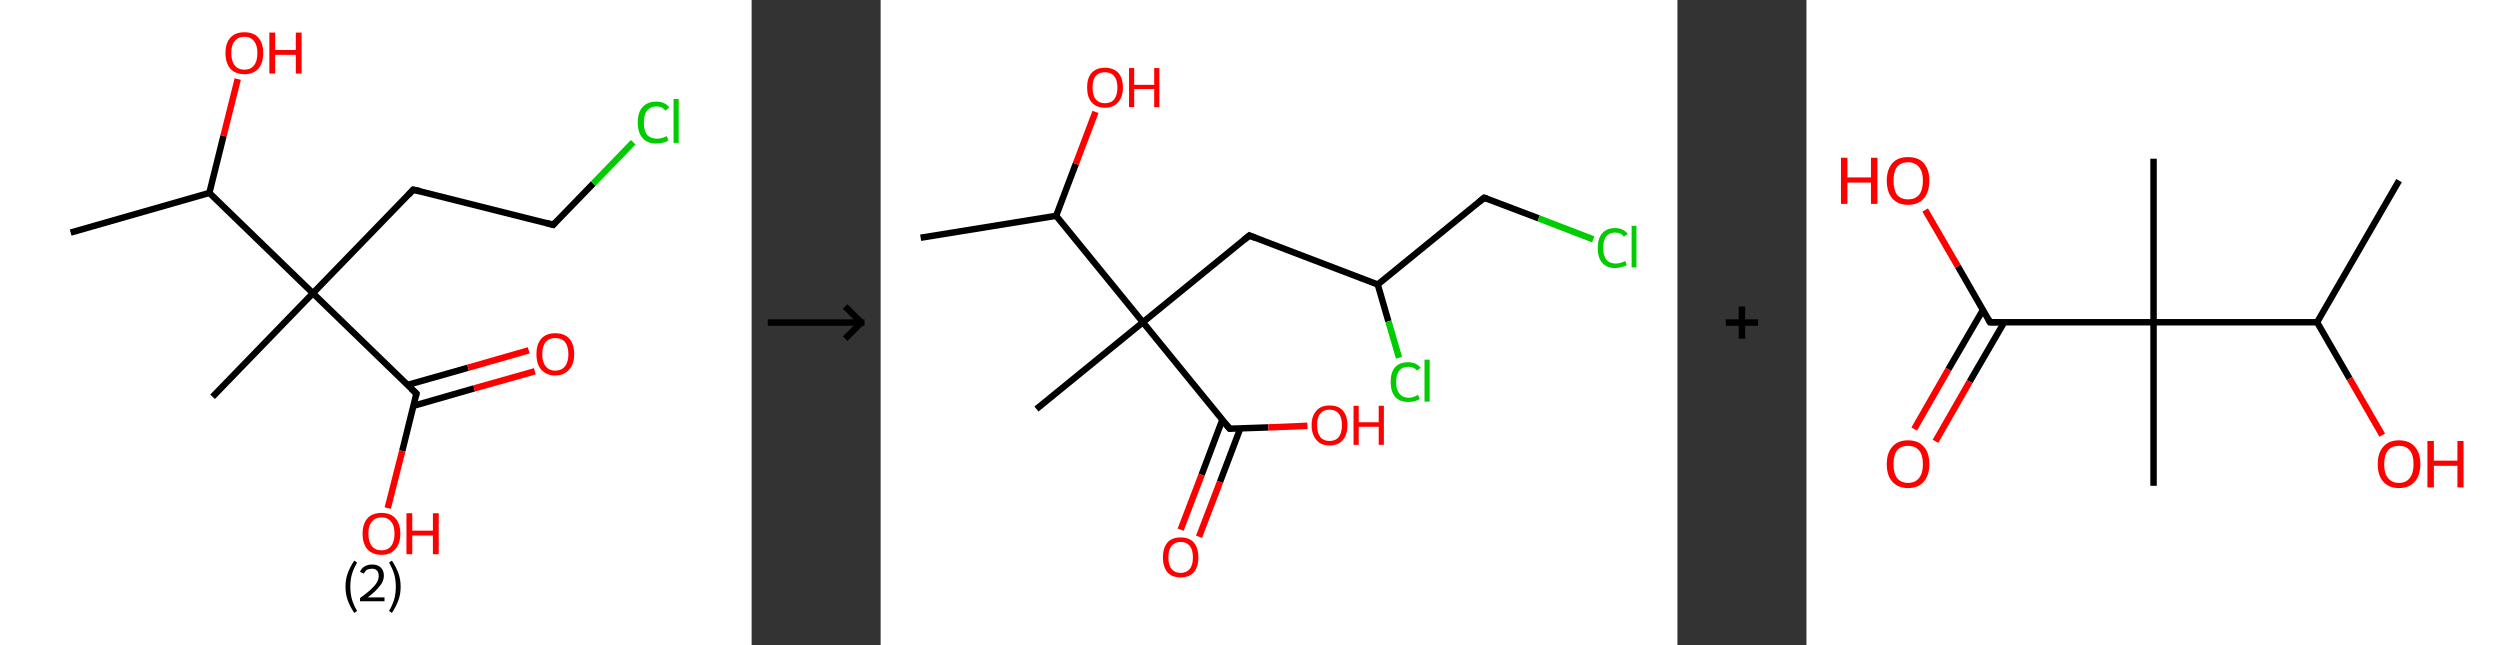 <?xml version='1.0' encoding='ASCII' standalone='yes'?>
<svg xmlns="http://www.w3.org/2000/svg" xmlns:xlink="http://www.w3.org/1999/xlink" version="1.1" width="775.0px" viewBox="0 0 775.0 200.0" height="200.0px">
  <rect x="0" y="0" width="775.0" height="200.0" fill="#333333" stroke="none"/>
  <g>
    <g transform="translate(0, 0) scale(1 1) "><!-- END OF HEADER -->
<rect style="opacity:1.0;fill:#FFFFFF;stroke:none" width="233.0" height="200.0" x="0.0" y="0.0"> </rect>
<path class="bond-0 atom-0 atom-1" d="M 21.9,72.1 L 64.9,59.8" style="fill:none;fill-rule:evenodd;stroke:#000000;stroke-width:2.0px;stroke-linecap:butt;stroke-linejoin:miter;stroke-opacity:1"/>
<path class="bond-1 atom-1 atom-2" d="M 64.9,59.8 L 69.3,42.1" style="fill:none;fill-rule:evenodd;stroke:#000000;stroke-width:2.0px;stroke-linecap:butt;stroke-linejoin:miter;stroke-opacity:1"/>
<path class="bond-1 atom-1 atom-2" d="M 69.3,42.1 L 73.7,24.5" style="fill:none;fill-rule:evenodd;stroke:#FF0000;stroke-width:2.0px;stroke-linecap:butt;stroke-linejoin:miter;stroke-opacity:1"/>
<path class="bond-2 atom-1 atom-3" d="M 64.9,59.8 L 97.0,90.9" style="fill:none;fill-rule:evenodd;stroke:#000000;stroke-width:2.0px;stroke-linecap:butt;stroke-linejoin:miter;stroke-opacity:1"/>
<path class="bond-3 atom-3 atom-4" d="M 97.0,90.9 L 65.9,123.0" style="fill:none;fill-rule:evenodd;stroke:#000000;stroke-width:2.0px;stroke-linecap:butt;stroke-linejoin:miter;stroke-opacity:1"/>
<path class="bond-4 atom-3 atom-5" d="M 97.0,90.9 L 128.1,58.8" style="fill:none;fill-rule:evenodd;stroke:#000000;stroke-width:2.0px;stroke-linecap:butt;stroke-linejoin:miter;stroke-opacity:1"/>
<path class="bond-5 atom-5 atom-6" d="M 128.1,58.8 L 171.5,69.7" style="fill:none;fill-rule:evenodd;stroke:#000000;stroke-width:2.0px;stroke-linecap:butt;stroke-linejoin:miter;stroke-opacity:1"/>
<path class="bond-6 atom-6 atom-7" d="M 171.5,69.7 L 183.9,56.9" style="fill:none;fill-rule:evenodd;stroke:#000000;stroke-width:2.0px;stroke-linecap:butt;stroke-linejoin:miter;stroke-opacity:1"/>
<path class="bond-6 atom-6 atom-7" d="M 183.9,56.9 L 196.3,44.1" style="fill:none;fill-rule:evenodd;stroke:#00CC00;stroke-width:2.0px;stroke-linecap:butt;stroke-linejoin:miter;stroke-opacity:1"/>
<path class="bond-7 atom-3 atom-8" d="M 97.0,90.9 L 129.1,122.0" style="fill:none;fill-rule:evenodd;stroke:#000000;stroke-width:2.0px;stroke-linecap:butt;stroke-linejoin:miter;stroke-opacity:1"/>
<path class="bond-8 atom-8 atom-9" d="M 128.2,125.8 L 147.0,120.4" style="fill:none;fill-rule:evenodd;stroke:#000000;stroke-width:2.0px;stroke-linecap:butt;stroke-linejoin:miter;stroke-opacity:1"/>
<path class="bond-8 atom-8 atom-9" d="M 147.0,120.4 L 165.8,115.1" style="fill:none;fill-rule:evenodd;stroke:#FF0000;stroke-width:2.0px;stroke-linecap:butt;stroke-linejoin:miter;stroke-opacity:1"/>
<path class="bond-8 atom-8 atom-9" d="M 126.4,119.3 L 145.1,114.0" style="fill:none;fill-rule:evenodd;stroke:#000000;stroke-width:2.0px;stroke-linecap:butt;stroke-linejoin:miter;stroke-opacity:1"/>
<path class="bond-8 atom-8 atom-9" d="M 145.1,114.0 L 163.9,108.6" style="fill:none;fill-rule:evenodd;stroke:#FF0000;stroke-width:2.0px;stroke-linecap:butt;stroke-linejoin:miter;stroke-opacity:1"/>
<path class="bond-9 atom-8 atom-10" d="M 129.1,122.0 L 124.7,139.8" style="fill:none;fill-rule:evenodd;stroke:#000000;stroke-width:2.0px;stroke-linecap:butt;stroke-linejoin:miter;stroke-opacity:1"/>
<path class="bond-9 atom-8 atom-10" d="M 124.7,139.8 L 120.2,157.5" style="fill:none;fill-rule:evenodd;stroke:#FF0000;stroke-width:2.0px;stroke-linecap:butt;stroke-linejoin:miter;stroke-opacity:1"/>
<path d="M 126.6,60.4 L 128.1,58.8 L 130.3,59.3" style="fill:none;stroke:#000000;stroke-width:2.0px;stroke-linecap:butt;stroke-linejoin:miter;stroke-opacity:1;"/>
<path d="M 169.3,69.1 L 171.5,69.7 L 172.1,69.0" style="fill:none;stroke:#000000;stroke-width:2.0px;stroke-linecap:butt;stroke-linejoin:miter;stroke-opacity:1;"/>
<path d="M 127.5,120.5 L 129.1,122.0 L 128.9,122.9" style="fill:none;stroke:#000000;stroke-width:2.0px;stroke-linecap:butt;stroke-linejoin:miter;stroke-opacity:1;"/>
<path class="atom-2" d="M 69.9 16.4 Q 69.9 13.4, 71.4 11.7 Q 72.9 10.0, 75.8 10.0 Q 78.6 10.0, 80.1 11.7 Q 81.6 13.4, 81.6 16.4 Q 81.6 19.5, 80.1 21.3 Q 78.5 23.0, 75.8 23.0 Q 73.0 23.0, 71.4 21.3 Q 69.9 19.5, 69.9 16.4 M 75.8 21.6 Q 77.7 21.6, 78.7 20.3 Q 79.8 19.0, 79.8 16.4 Q 79.8 14.0, 78.7 12.7 Q 77.7 11.4, 75.8 11.4 Q 73.8 11.4, 72.8 12.7 Q 71.7 13.9, 71.7 16.4 Q 71.7 19.0, 72.8 20.3 Q 73.8 21.6, 75.8 21.6 " fill="#FF0000"/>
<path class="atom-2" d="M 83.5 10.1 L 85.3 10.1 L 85.3 15.5 L 91.7 15.5 L 91.7 10.1 L 93.5 10.1 L 93.5 22.8 L 91.7 22.8 L 91.7 17.0 L 85.3 17.0 L 85.3 22.8 L 83.5 22.8 L 83.5 10.1 " fill="#FF0000"/>
<path class="atom-7" d="M 197.7 38.0 Q 197.7 34.8, 199.2 33.2 Q 200.7 31.5, 203.5 31.5 Q 206.1 31.5, 207.5 33.3 L 206.3 34.3 Q 205.3 33.0, 203.5 33.0 Q 201.6 33.0, 200.6 34.3 Q 199.6 35.5, 199.6 38.0 Q 199.6 40.5, 200.6 41.8 Q 201.7 43.0, 203.7 43.0 Q 205.1 43.0, 206.7 42.2 L 207.2 43.5 Q 206.6 44.0, 205.6 44.2 Q 204.5 44.5, 203.4 44.5 Q 200.7 44.5, 199.2 42.8 Q 197.7 41.1, 197.7 38.0 " fill="#00CC00"/>
<path class="atom-7" d="M 208.8 30.7 L 210.4 30.7 L 210.4 44.3 L 208.8 44.3 L 208.8 30.7 " fill="#00CC00"/>
<path class="atom-9" d="M 166.3 109.8 Q 166.3 106.7, 167.8 105.0 Q 169.3 103.3, 172.1 103.3 Q 175.0 103.3, 176.5 105.0 Q 178.0 106.7, 178.0 109.8 Q 178.0 112.9, 176.4 114.6 Q 174.9 116.4, 172.1 116.4 Q 169.4 116.4, 167.8 114.6 Q 166.3 112.9, 166.3 109.8 M 172.1 114.9 Q 174.1 114.9, 175.1 113.6 Q 176.2 112.3, 176.2 109.8 Q 176.2 107.3, 175.1 106.0 Q 174.1 104.8, 172.1 104.8 Q 170.2 104.8, 169.2 106.0 Q 168.1 107.3, 168.1 109.8 Q 168.1 112.3, 169.2 113.6 Q 170.2 114.9, 172.1 114.9 " fill="#FF0000"/>
<path class="atom-10" d="M 112.4 165.4 Q 112.4 162.4, 113.9 160.7 Q 115.4 159.0, 118.3 159.0 Q 121.1 159.0, 122.6 160.7 Q 124.1 162.4, 124.1 165.4 Q 124.1 168.5, 122.5 170.3 Q 121.0 172.0, 118.3 172.0 Q 115.5 172.0, 113.9 170.3 Q 112.4 168.5, 112.4 165.4 M 118.3 170.6 Q 120.2 170.6, 121.2 169.3 Q 122.3 168.0, 122.3 165.4 Q 122.3 162.9, 121.2 161.7 Q 120.2 160.4, 118.3 160.4 Q 116.3 160.4, 115.3 161.7 Q 114.2 162.9, 114.2 165.4 Q 114.2 168.0, 115.3 169.3 Q 116.3 170.6, 118.3 170.6 " fill="#FF0000"/>
<path class="atom-10" d="M 126.0 159.1 L 127.8 159.1 L 127.8 164.5 L 134.2 164.5 L 134.2 159.1 L 136.0 159.1 L 136.0 171.8 L 134.2 171.8 L 134.2 166.0 L 127.8 166.0 L 127.8 171.8 L 126.0 171.8 L 126.0 159.1 " fill="#FF0000"/>
<path class="legend" d="M 107.1 181.9 Q 107.1 179.6, 107.8 177.7 Q 108.5 175.8, 109.8 173.8 L 110.7 174.4 Q 109.6 176.3, 109.1 178.0 Q 108.6 179.7, 108.6 181.9 Q 108.6 184.0, 109.1 185.8 Q 109.6 187.5, 110.7 189.4 L 109.8 190.0 Q 108.5 188.0, 107.8 186.1 Q 107.1 184.2, 107.1 181.9 " fill="#000000"/>
<path class="legend" d="M 111.6 177.3 Q 112.0 176.2, 113.0 175.6 Q 114.0 175.0, 115.4 175.0 Q 117.1 175.0, 118.0 175.9 Q 119.0 176.8, 119.0 178.5 Q 119.0 180.2, 117.7 181.7 Q 116.5 183.3, 114.0 185.2 L 119.2 185.2 L 119.2 186.4 L 111.6 186.4 L 111.6 185.4 Q 113.7 183.9, 114.9 182.8 Q 116.2 181.6, 116.8 180.6 Q 117.4 179.6, 117.4 178.6 Q 117.4 177.5, 116.9 176.9 Q 116.3 176.3, 115.4 176.3 Q 114.5 176.3, 113.8 176.6 Q 113.2 177.0, 112.8 177.8 L 111.6 177.3 " fill="#000000"/>
<path class="legend" d="M 124.2 181.9 Q 124.2 184.2, 123.5 186.1 Q 122.8 188.0, 121.5 190.0 L 120.6 189.4 Q 121.7 187.5, 122.2 185.8 Q 122.7 184.0, 122.7 181.9 Q 122.7 179.7, 122.2 178.0 Q 121.7 176.3, 120.6 174.4 L 121.5 173.8 Q 122.8 175.8, 123.5 177.7 Q 124.2 179.6, 124.2 181.9 " fill="#000000"/>
</g>
    <g transform="translate(233.0, 0) scale(1 1) "><line x1="5" y1="100" x2="35" y2="100" style="stroke:rgb(0,0,0);stroke-width:2"/>
  <line x1="34" y1="100" x2="29" y2="95" style="stroke:rgb(0,0,0);stroke-width:2"/>
  <line x1="34" y1="100" x2="29" y2="105" style="stroke:rgb(0,0,0);stroke-width:2"/>
</g>
    <g transform="translate(273.0, 0) scale(1 1) "><!-- END OF HEADER -->
<rect style="opacity:1.0;fill:#FFFFFF;stroke:none" width="247.0" height="200.0" x="0.0" y="0.0"> </rect>
<path class="bond-0 atom-0 atom-1" d="M 12.4,73.7 L 54.4,66.9" style="fill:none;fill-rule:evenodd;stroke:#000000;stroke-width:2.0px;stroke-linecap:butt;stroke-linejoin:miter;stroke-opacity:1"/>
<path class="bond-1 atom-1 atom-2" d="M 54.4,66.9 L 60.5,50.8" style="fill:none;fill-rule:evenodd;stroke:#000000;stroke-width:2.0px;stroke-linecap:butt;stroke-linejoin:miter;stroke-opacity:1"/>
<path class="bond-1 atom-1 atom-2" d="M 60.5,50.8 L 66.6,34.7" style="fill:none;fill-rule:evenodd;stroke:#FF0000;stroke-width:2.0px;stroke-linecap:butt;stroke-linejoin:miter;stroke-opacity:1"/>
<path class="bond-2 atom-1 atom-3" d="M 54.4,66.9 L 81.3,99.9" style="fill:none;fill-rule:evenodd;stroke:#000000;stroke-width:2.0px;stroke-linecap:butt;stroke-linejoin:miter;stroke-opacity:1"/>
<path class="bond-3 atom-3 atom-4" d="M 81.3,99.9 L 48.3,126.8" style="fill:none;fill-rule:evenodd;stroke:#000000;stroke-width:2.0px;stroke-linecap:butt;stroke-linejoin:miter;stroke-opacity:1"/>
<path class="bond-4 atom-3 atom-5" d="M 81.3,99.9 L 114.3,73.0" style="fill:none;fill-rule:evenodd;stroke:#000000;stroke-width:2.0px;stroke-linecap:butt;stroke-linejoin:miter;stroke-opacity:1"/>
<path class="bond-5 atom-5 atom-6" d="M 114.3,73.0 L 154.1,88.2" style="fill:none;fill-rule:evenodd;stroke:#000000;stroke-width:2.0px;stroke-linecap:butt;stroke-linejoin:miter;stroke-opacity:1"/>
<path class="bond-6 atom-6 atom-7" d="M 154.1,88.2 L 157.4,99.6" style="fill:none;fill-rule:evenodd;stroke:#000000;stroke-width:2.0px;stroke-linecap:butt;stroke-linejoin:miter;stroke-opacity:1"/>
<path class="bond-6 atom-6 atom-7" d="M 157.4,99.6 L 160.7,110.9" style="fill:none;fill-rule:evenodd;stroke:#00CC00;stroke-width:2.0px;stroke-linecap:butt;stroke-linejoin:miter;stroke-opacity:1"/>
<path class="bond-7 atom-6 atom-8" d="M 154.1,88.2 L 187.1,61.3" style="fill:none;fill-rule:evenodd;stroke:#000000;stroke-width:2.0px;stroke-linecap:butt;stroke-linejoin:miter;stroke-opacity:1"/>
<path class="bond-8 atom-8 atom-9" d="M 187.1,61.3 L 204.0,67.7" style="fill:none;fill-rule:evenodd;stroke:#000000;stroke-width:2.0px;stroke-linecap:butt;stroke-linejoin:miter;stroke-opacity:1"/>
<path class="bond-8 atom-8 atom-9" d="M 204.0,67.7 L 220.9,74.2" style="fill:none;fill-rule:evenodd;stroke:#00CC00;stroke-width:2.0px;stroke-linecap:butt;stroke-linejoin:miter;stroke-opacity:1"/>
<path class="bond-9 atom-3 atom-10" d="M 81.3,99.9 L 108.2,132.9" style="fill:none;fill-rule:evenodd;stroke:#000000;stroke-width:2.0px;stroke-linecap:butt;stroke-linejoin:miter;stroke-opacity:1"/>
<path class="bond-10 atom-10 atom-11" d="M 105.9,130.2 L 99.5,147.2" style="fill:none;fill-rule:evenodd;stroke:#000000;stroke-width:2.0px;stroke-linecap:butt;stroke-linejoin:miter;stroke-opacity:1"/>
<path class="bond-10 atom-10 atom-11" d="M 99.5,147.2 L 93.0,164.2" style="fill:none;fill-rule:evenodd;stroke:#FF0000;stroke-width:2.0px;stroke-linecap:butt;stroke-linejoin:miter;stroke-opacity:1"/>
<path class="bond-10 atom-10 atom-11" d="M 111.5,132.8 L 105.2,149.4" style="fill:none;fill-rule:evenodd;stroke:#000000;stroke-width:2.0px;stroke-linecap:butt;stroke-linejoin:miter;stroke-opacity:1"/>
<path class="bond-10 atom-10 atom-11" d="M 105.2,149.4 L 98.7,166.4" style="fill:none;fill-rule:evenodd;stroke:#FF0000;stroke-width:2.0px;stroke-linecap:butt;stroke-linejoin:miter;stroke-opacity:1"/>
<path class="bond-11 atom-10 atom-12" d="M 108.2,132.9 L 120.2,132.5" style="fill:none;fill-rule:evenodd;stroke:#000000;stroke-width:2.0px;stroke-linecap:butt;stroke-linejoin:miter;stroke-opacity:1"/>
<path class="bond-11 atom-10 atom-12" d="M 120.2,132.5 L 132.3,132.0" style="fill:none;fill-rule:evenodd;stroke:#FF0000;stroke-width:2.0px;stroke-linecap:butt;stroke-linejoin:miter;stroke-opacity:1"/>
<path d="M 112.6,74.4 L 114.3,73.0 L 116.3,73.8" style="fill:none;stroke:#000000;stroke-width:2.0px;stroke-linecap:butt;stroke-linejoin:miter;stroke-opacity:1;"/>
<path d="M 185.5,62.6 L 187.1,61.3 L 188.0,61.6" style="fill:none;stroke:#000000;stroke-width:2.0px;stroke-linecap:butt;stroke-linejoin:miter;stroke-opacity:1;"/>
<path d="M 106.8,131.3 L 108.2,132.9 L 108.8,132.9" style="fill:none;stroke:#000000;stroke-width:2.0px;stroke-linecap:butt;stroke-linejoin:miter;stroke-opacity:1;"/>
<path class="atom-2" d="M 64.0 27.1 Q 64.0 24.2, 65.4 22.6 Q 66.9 21.0, 69.5 21.0 Q 72.2 21.0, 73.7 22.6 Q 75.1 24.2, 75.1 27.1 Q 75.1 30.1, 73.6 31.7 Q 72.2 33.4, 69.5 33.4 Q 66.9 33.4, 65.4 31.7 Q 64.0 30.1, 64.0 27.1 M 69.5 32.0 Q 71.4 32.0, 72.4 30.8 Q 73.4 29.5, 73.4 27.1 Q 73.4 24.8, 72.4 23.6 Q 71.4 22.4, 69.5 22.4 Q 67.7 22.4, 66.7 23.5 Q 65.7 24.7, 65.7 27.1 Q 65.7 29.6, 66.7 30.8 Q 67.7 32.0, 69.5 32.0 " fill="#FF0000"/>
<path class="atom-2" d="M 77.0 21.1 L 78.6 21.1 L 78.6 26.3 L 84.8 26.3 L 84.8 21.1 L 86.4 21.1 L 86.4 33.2 L 84.8 33.2 L 84.8 27.6 L 78.6 27.6 L 78.6 33.2 L 77.0 33.2 L 77.0 21.1 " fill="#FF0000"/>
<path class="atom-7" d="M 158.1 118.4 Q 158.1 115.4, 159.5 113.8 Q 160.9 112.3, 163.6 112.3 Q 166.0 112.3, 167.4 114.0 L 166.3 114.9 Q 165.3 113.7, 163.6 113.7 Q 161.7 113.7, 160.8 114.9 Q 159.8 116.1, 159.8 118.4 Q 159.8 120.8, 160.8 122.0 Q 161.8 123.3, 163.7 123.3 Q 165.1 123.3, 166.6 122.4 L 167.1 123.7 Q 166.5 124.1, 165.5 124.4 Q 164.6 124.6, 163.5 124.6 Q 160.9 124.6, 159.5 123.0 Q 158.1 121.4, 158.1 118.4 " fill="#00CC00"/>
<path class="atom-7" d="M 168.6 111.5 L 170.2 111.5 L 170.2 124.5 L 168.6 124.5 L 168.6 111.5 " fill="#00CC00"/>
<path class="atom-9" d="M 222.3 76.9 Q 222.3 73.9, 223.7 72.3 Q 225.1 70.7, 227.7 70.7 Q 230.2 70.7, 231.6 72.5 L 230.4 73.4 Q 229.5 72.1, 227.7 72.1 Q 225.9 72.1, 224.9 73.3 Q 224.0 74.6, 224.0 76.9 Q 224.0 79.3, 225.0 80.5 Q 226.0 81.7, 227.9 81.7 Q 229.3 81.7, 230.8 80.9 L 231.3 82.2 Q 230.7 82.6, 229.7 82.8 Q 228.7 83.1, 227.7 83.1 Q 225.1 83.1, 223.7 81.5 Q 222.3 79.9, 222.3 76.9 " fill="#00CC00"/>
<path class="atom-9" d="M 232.8 70.0 L 234.3 70.0 L 234.3 82.9 L 232.8 82.9 L 232.8 70.0 " fill="#00CC00"/>
<path class="atom-11" d="M 87.5 172.8 Q 87.5 169.9, 88.9 168.2 Q 90.3 166.6, 93.0 166.6 Q 95.7 166.6, 97.1 168.2 Q 98.5 169.9, 98.5 172.8 Q 98.5 175.7, 97.1 177.4 Q 95.6 179.0, 93.0 179.0 Q 90.3 179.0, 88.9 177.4 Q 87.5 175.7, 87.5 172.8 M 93.0 177.6 Q 94.8 177.6, 95.8 176.4 Q 96.8 175.2, 96.8 172.8 Q 96.8 170.4, 95.8 169.2 Q 94.8 168.0, 93.0 168.0 Q 91.2 168.0, 90.2 169.2 Q 89.2 170.4, 89.2 172.8 Q 89.2 175.2, 90.2 176.4 Q 91.2 177.6, 93.0 177.6 " fill="#FF0000"/>
<path class="atom-12" d="M 133.6 131.8 Q 133.6 128.9, 135.1 127.3 Q 136.5 125.7, 139.2 125.7 Q 141.9 125.7, 143.3 127.3 Q 144.7 128.9, 144.7 131.8 Q 144.7 134.7, 143.3 136.4 Q 141.8 138.1, 139.2 138.1 Q 136.5 138.1, 135.1 136.4 Q 133.6 134.7, 133.6 131.8 M 139.2 136.7 Q 141.0 136.7, 142.0 135.5 Q 143.0 134.2, 143.0 131.8 Q 143.0 129.4, 142.0 128.2 Q 141.0 127.0, 139.2 127.0 Q 137.3 127.0, 136.3 128.2 Q 135.3 129.4, 135.3 131.8 Q 135.3 134.2, 136.3 135.5 Q 137.3 136.7, 139.2 136.7 " fill="#FF0000"/>
<path class="atom-12" d="M 146.6 125.8 L 148.2 125.8 L 148.2 130.9 L 154.4 130.9 L 154.4 125.8 L 156.0 125.8 L 156.0 137.9 L 154.4 137.9 L 154.4 132.3 L 148.2 132.3 L 148.2 137.9 L 146.6 137.9 L 146.6 125.8 " fill="#FF0000"/>
</g>
    <g transform="translate(520.0, 0) scale(1 1) "><line x1="15" y1="100" x2="25" y2="100" style="stroke:rgb(0,0,0);stroke-width:2"/>
  <line x1="20" y1="95" x2="20" y2="105" style="stroke:rgb(0,0,0);stroke-width:2"/>
</g>
    <g transform="translate(560.0, 0) scale(1 1) "><!-- END OF HEADER -->
<rect style="opacity:1.0;fill:#FFFFFF;stroke:none" width="215.0" height="200.0" x="0.0" y="0.0"> </rect>
<path class="bond-0 atom-0 atom-1" d="M 183.7,56.0 L 158.3,99.9" style="fill:none;fill-rule:evenodd;stroke:#000000;stroke-width:2.0px;stroke-linecap:butt;stroke-linejoin:miter;stroke-opacity:1"/>
<path class="bond-1 atom-1 atom-2" d="M 158.3,99.9 L 168.4,117.4" style="fill:none;fill-rule:evenodd;stroke:#000000;stroke-width:2.0px;stroke-linecap:butt;stroke-linejoin:miter;stroke-opacity:1"/>
<path class="bond-1 atom-1 atom-2" d="M 168.4,117.4 L 178.5,134.9" style="fill:none;fill-rule:evenodd;stroke:#FF0000;stroke-width:2.0px;stroke-linecap:butt;stroke-linejoin:miter;stroke-opacity:1"/>
<path class="bond-2 atom-1 atom-3" d="M 158.3,99.9 L 107.6,99.9" style="fill:none;fill-rule:evenodd;stroke:#000000;stroke-width:2.0px;stroke-linecap:butt;stroke-linejoin:miter;stroke-opacity:1"/>
<path class="bond-3 atom-3 atom-4" d="M 107.6,99.9 L 107.6,49.2" style="fill:none;fill-rule:evenodd;stroke:#000000;stroke-width:2.0px;stroke-linecap:butt;stroke-linejoin:miter;stroke-opacity:1"/>
<path class="bond-4 atom-3 atom-5" d="M 107.6,99.9 L 107.6,150.6" style="fill:none;fill-rule:evenodd;stroke:#000000;stroke-width:2.0px;stroke-linecap:butt;stroke-linejoin:miter;stroke-opacity:1"/>
<path class="bond-5 atom-3 atom-6" d="M 107.6,99.9 L 56.9,99.9" style="fill:none;fill-rule:evenodd;stroke:#000000;stroke-width:2.0px;stroke-linecap:butt;stroke-linejoin:miter;stroke-opacity:1"/>
<path class="bond-6 atom-6 atom-7" d="M 54.7,96.1 L 44.0,114.5" style="fill:none;fill-rule:evenodd;stroke:#000000;stroke-width:2.0px;stroke-linecap:butt;stroke-linejoin:miter;stroke-opacity:1"/>
<path class="bond-6 atom-6 atom-7" d="M 44.0,114.5 L 33.4,133.0" style="fill:none;fill-rule:evenodd;stroke:#FF0000;stroke-width:2.0px;stroke-linecap:butt;stroke-linejoin:miter;stroke-opacity:1"/>
<path class="bond-6 atom-6 atom-7" d="M 61.3,99.9 L 50.6,118.3" style="fill:none;fill-rule:evenodd;stroke:#000000;stroke-width:2.0px;stroke-linecap:butt;stroke-linejoin:miter;stroke-opacity:1"/>
<path class="bond-6 atom-6 atom-7" d="M 50.6,118.3 L 40.0,136.8" style="fill:none;fill-rule:evenodd;stroke:#FF0000;stroke-width:2.0px;stroke-linecap:butt;stroke-linejoin:miter;stroke-opacity:1"/>
<path class="bond-7 atom-6 atom-8" d="M 56.9,99.9 L 46.9,82.5" style="fill:none;fill-rule:evenodd;stroke:#000000;stroke-width:2.0px;stroke-linecap:butt;stroke-linejoin:miter;stroke-opacity:1"/>
<path class="bond-7 atom-6 atom-8" d="M 46.9,82.5 L 36.8,65.1" style="fill:none;fill-rule:evenodd;stroke:#FF0000;stroke-width:2.0px;stroke-linecap:butt;stroke-linejoin:miter;stroke-opacity:1"/>
<path d="M 59.4,99.9 L 56.9,99.9 L 56.4,99.0" style="fill:none;stroke:#000000;stroke-width:2.0px;stroke-linecap:butt;stroke-linejoin:miter;stroke-opacity:1;"/>
<path class="atom-2" d="M 177.1 143.9 Q 177.1 140.4, 178.8 138.5 Q 180.5 136.5, 183.7 136.5 Q 186.9 136.5, 188.6 138.5 Q 190.3 140.4, 190.3 143.9 Q 190.3 147.3, 188.6 149.3 Q 186.8 151.3, 183.7 151.3 Q 180.5 151.3, 178.8 149.3 Q 177.1 147.4, 177.1 143.9 M 183.7 149.7 Q 185.9 149.7, 187.0 148.2 Q 188.2 146.7, 188.2 143.9 Q 188.2 141.0, 187.0 139.6 Q 185.9 138.2, 183.7 138.2 Q 181.5 138.2, 180.3 139.6 Q 179.1 141.0, 179.1 143.9 Q 179.1 146.8, 180.3 148.2 Q 181.5 149.7, 183.7 149.7 " fill="#FF0000"/>
<path class="atom-2" d="M 192.5 136.7 L 194.5 136.7 L 194.5 142.8 L 201.8 142.8 L 201.8 136.7 L 203.7 136.7 L 203.7 151.1 L 201.8 151.1 L 201.8 144.4 L 194.5 144.4 L 194.5 151.1 L 192.5 151.1 L 192.5 136.7 " fill="#FF0000"/>
<path class="atom-7" d="M 24.9 143.9 Q 24.9 140.4, 26.6 138.5 Q 28.3 136.5, 31.5 136.5 Q 34.7 136.5, 36.4 138.5 Q 38.1 140.4, 38.1 143.9 Q 38.1 147.3, 36.4 149.3 Q 34.7 151.3, 31.5 151.3 Q 28.4 151.3, 26.6 149.3 Q 24.9 147.4, 24.9 143.9 M 31.5 149.7 Q 33.7 149.7, 34.9 148.2 Q 36.1 146.7, 36.1 143.9 Q 36.1 141.0, 34.9 139.6 Q 33.7 138.2, 31.5 138.2 Q 29.3 138.2, 28.1 139.6 Q 27.0 141.0, 27.0 143.9 Q 27.0 146.8, 28.1 148.2 Q 29.3 149.7, 31.5 149.7 " fill="#FF0000"/>
<path class="atom-8" d="M 10.7 48.9 L 12.7 48.9 L 12.7 55.0 L 20.0 55.0 L 20.0 48.9 L 22.0 48.9 L 22.0 63.2 L 20.0 63.2 L 20.0 56.6 L 12.7 56.6 L 12.7 63.2 L 10.7 63.2 L 10.7 48.9 " fill="#FF0000"/>
<path class="atom-8" d="M 24.9 56.0 Q 24.9 52.6, 26.6 50.6 Q 28.3 48.7, 31.5 48.7 Q 34.7 48.7, 36.4 50.6 Q 38.1 52.6, 38.1 56.0 Q 38.1 59.5, 36.4 61.5 Q 34.7 63.5, 31.5 63.5 Q 28.4 63.5, 26.6 61.5 Q 24.9 59.5, 24.9 56.0 M 31.5 61.8 Q 33.7 61.8, 34.9 60.4 Q 36.1 58.9, 36.1 56.0 Q 36.1 53.2, 34.9 51.8 Q 33.7 50.3, 31.5 50.3 Q 29.3 50.3, 28.1 51.7 Q 27.0 53.2, 27.0 56.0 Q 27.0 58.9, 28.1 60.4 Q 29.3 61.8, 31.5 61.8 " fill="#FF0000"/>
</g>
  </g>
</svg>
